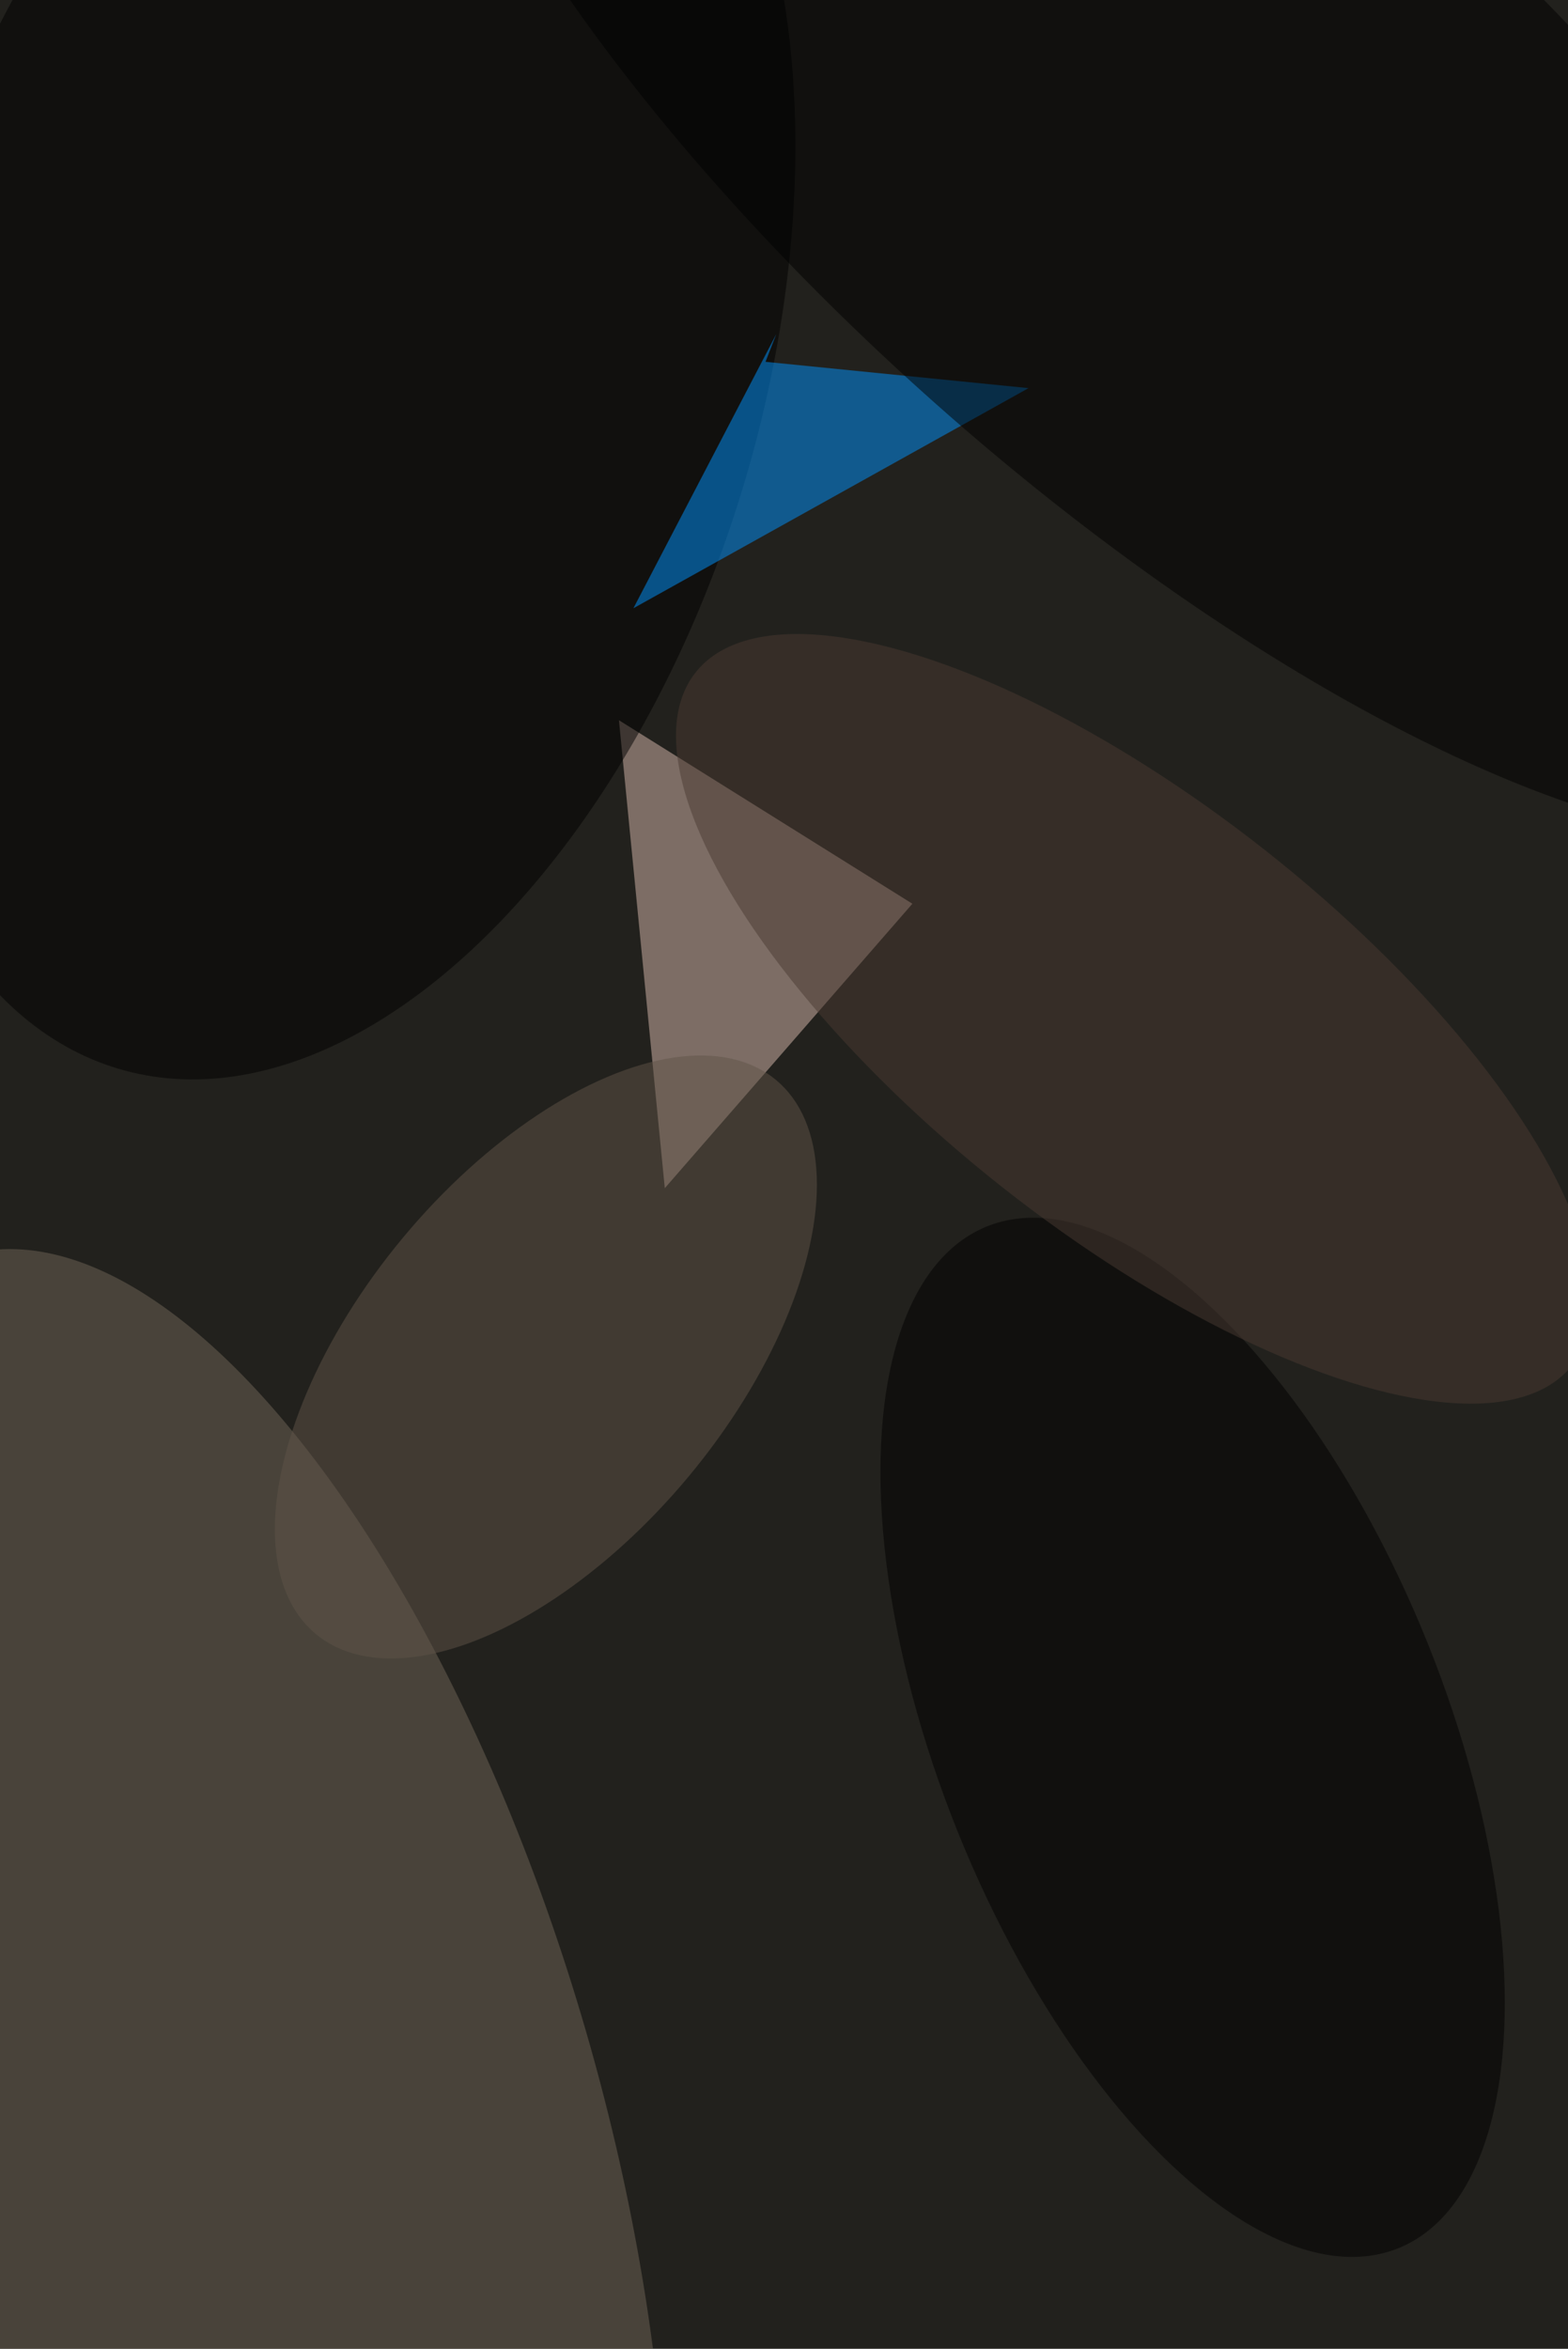 <svg xmlns="http://www.w3.org/2000/svg" viewBox="0 0 684 1024"><filter id="b"><feGaussianBlur stdDeviation="12" /></filter><path d="M0 0h684v1024H0z" fill="#22211d" /><g filter="url(#b)" transform="scale(4) translate(0.5 0.5)"><g transform="translate(23.274 233.734) rotate(74.153) scale(101.266 42.116)"><ellipse fill="#706659" fill-opacity=".502" cx="0" cy="0" rx="1" ry="1" /></g><path fill="#d7baae" fill-opacity=".502" d="M99 98 72 129 67 78z" /><g transform="translate(35.483 38.592) rotate(286.609) scale(80.758 47.177)"><ellipse fill="#000" fill-opacity=".502" cx="0" cy="0" rx="1" ry="1" /></g><path fill="#0094ff" fill-opacity=".502" d="M84.157 35.919 68.578 65.793 111.666 41.803 82.982 38.936z" /><g transform="translate(59.033 147.398) rotate(39.734) scale(20.299 39.259)"><ellipse fill="#605549" fill-opacity=".502" cx="0" cy="0" rx="1" ry="1" /></g><g transform="translate(129.564 188.854) rotate(158.058) scale(27.609 60.034)"><ellipse fill="#000" fill-opacity=".502" cx="0" cy="0" rx="1" ry="1" /></g><g transform="translate(127.386 14.531) rotate(311.55) scale(38.822 106.952)"><ellipse fill="#000" fill-opacity=".502" cx="0" cy="0" rx="1" ry="1" /></g><g transform="translate(123.159 110.545) rotate(128.296) scale(23.294 60.911)"><ellipse fill="#4a3b32" fill-opacity=".502" cx="0" cy="0" rx="1" ry="1" /></g></g></svg>